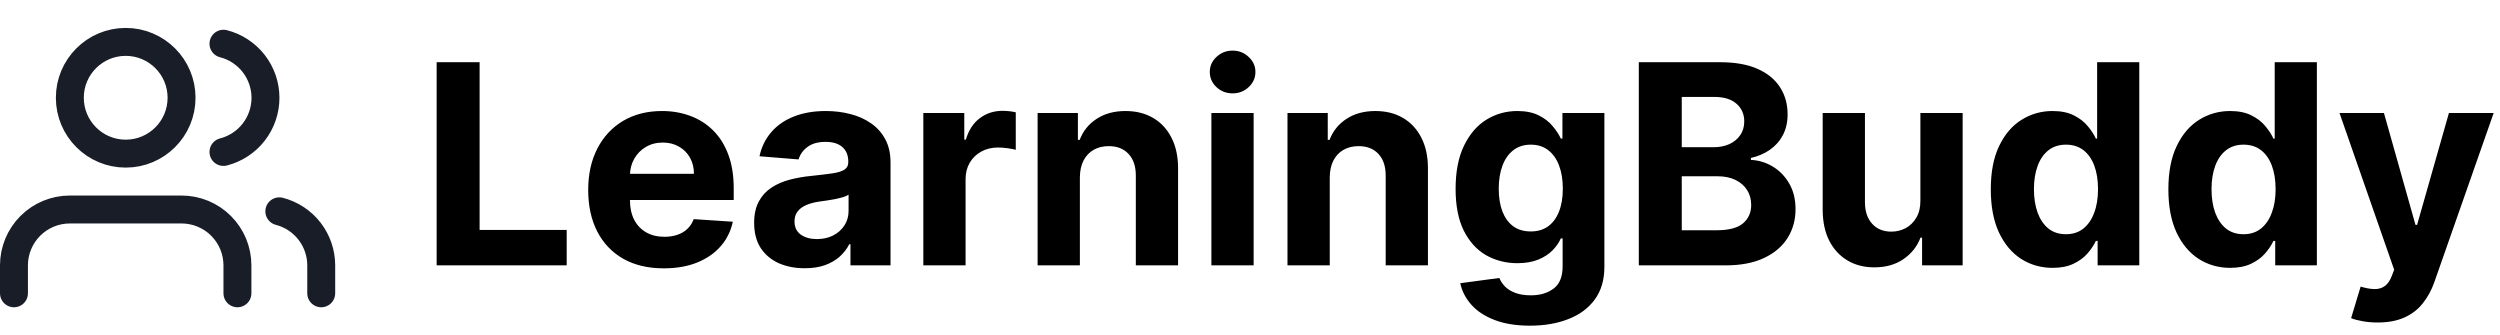 <svg width="179" height="24" viewBox="0 0 179 24" fill="none" xmlns="http://www.w3.org/2000/svg">
<path d="M17 21V19C17 17.939 16.579 16.922 15.828 16.172C15.078 15.421 14.061 15 13 15H5C3.939 15 2.922 15.421 2.172 16.172C1.421 16.922 1 17.939 1 19V21M23 21V19C22.999 18.114 22.704 17.253 22.161 16.552C21.618 15.852 20.858 15.352 20 15.13M16 3.13C16.86 3.35 17.623 3.851 18.168 4.552C18.712 5.254 19.008 6.117 19.008 7.005C19.008 7.893 18.712 8.756 18.168 9.458C17.623 10.159 16.86 10.66 16 10.88M13 7C13 9.209 11.209 11 9 11C6.791 11 5 9.209 5 7C5 4.791 6.791 3 9 3C11.209 3 13 4.791 13 7Z" stroke="#181D27" stroke-width="2" stroke-linecap="round" stroke-linejoin="round"/>
<path d="M31.264 19V4.455H34.34V16.465H40.575V19H31.264ZM47.527 19.213C46.404 19.213 45.439 18.986 44.629 18.531C43.824 18.072 43.204 17.423 42.768 16.585C42.333 15.742 42.115 14.746 42.115 13.595C42.115 12.473 42.333 11.488 42.768 10.641C43.204 9.793 43.817 9.133 44.608 8.659C45.403 8.186 46.336 7.949 47.406 7.949C48.126 7.949 48.796 8.065 49.416 8.297C50.041 8.524 50.585 8.867 51.049 9.327C51.518 9.786 51.883 10.364 52.143 11.06C52.404 11.751 52.534 12.561 52.534 13.489V14.32H43.322V12.445H49.686C49.686 12.009 49.591 11.623 49.402 11.287C49.212 10.951 48.95 10.688 48.613 10.499C48.282 10.305 47.896 10.207 47.456 10.207C46.996 10.207 46.589 10.314 46.234 10.527C45.884 10.735 45.609 11.017 45.41 11.372C45.211 11.723 45.109 12.113 45.105 12.544V14.327C45.105 14.867 45.204 15.333 45.403 15.726C45.607 16.119 45.893 16.422 46.262 16.635C46.632 16.848 47.07 16.954 47.576 16.954C47.913 16.954 48.22 16.907 48.5 16.812C48.779 16.718 49.018 16.576 49.217 16.386C49.416 16.197 49.567 15.965 49.672 15.69L52.47 15.875C52.328 16.547 52.037 17.134 51.596 17.636C51.161 18.134 50.597 18.522 49.906 18.801C49.219 19.076 48.426 19.213 47.527 19.213ZM57.619 19.206C56.923 19.206 56.303 19.085 55.758 18.844C55.214 18.598 54.783 18.235 54.466 17.757C54.153 17.274 53.997 16.673 53.997 15.953C53.997 15.347 54.108 14.838 54.331 14.426C54.553 14.014 54.856 13.683 55.24 13.432C55.623 13.181 56.059 12.992 56.547 12.864C57.039 12.736 57.555 12.646 58.095 12.594C58.729 12.527 59.241 12.466 59.629 12.409C60.017 12.348 60.299 12.258 60.474 12.139C60.649 12.021 60.737 11.846 60.737 11.614V11.571C60.737 11.121 60.595 10.773 60.311 10.527C60.031 10.281 59.634 10.158 59.117 10.158C58.573 10.158 58.14 10.278 57.818 10.52C57.496 10.757 57.283 11.055 57.179 11.415L54.38 11.188C54.522 10.525 54.802 9.952 55.218 9.469C55.635 8.981 56.172 8.607 56.831 8.347C57.493 8.081 58.261 7.949 59.132 7.949C59.738 7.949 60.318 8.02 60.872 8.162C61.431 8.304 61.925 8.524 62.356 8.822C62.792 9.121 63.135 9.504 63.386 9.973C63.637 10.437 63.762 10.993 63.762 11.642V19H60.893V17.487H60.808C60.633 17.828 60.398 18.129 60.105 18.389C59.811 18.645 59.459 18.846 59.047 18.993C58.635 19.135 58.159 19.206 57.619 19.206ZM58.485 17.118C58.931 17.118 59.324 17.03 59.664 16.855C60.005 16.675 60.273 16.434 60.467 16.131C60.661 15.828 60.758 15.484 60.758 15.101V13.943C60.663 14.005 60.533 14.062 60.367 14.114C60.207 14.161 60.024 14.206 59.821 14.249C59.617 14.287 59.413 14.322 59.21 14.355C59.006 14.383 58.822 14.41 58.656 14.433C58.301 14.485 57.991 14.568 57.725 14.682C57.46 14.796 57.254 14.949 57.108 15.143C56.961 15.333 56.887 15.57 56.887 15.854C56.887 16.266 57.037 16.581 57.335 16.798C57.638 17.011 58.021 17.118 58.485 17.118ZM66.11 19V8.091H69.043V9.994H69.157C69.356 9.317 69.689 8.806 70.158 8.46C70.627 8.11 71.166 7.935 71.777 7.935C71.929 7.935 72.092 7.944 72.267 7.963C72.443 7.982 72.597 8.008 72.729 8.041V10.726C72.587 10.683 72.391 10.645 72.14 10.612C71.889 10.579 71.659 10.562 71.451 10.562C71.006 10.562 70.608 10.66 70.257 10.854C69.912 11.043 69.637 11.308 69.434 11.649C69.235 11.99 69.135 12.383 69.135 12.828V19H66.11ZM77.319 12.693V19H74.293V8.091H77.177V10.016H77.305C77.546 9.381 77.951 8.879 78.519 8.51C79.087 8.136 79.776 7.949 80.586 7.949C81.344 7.949 82.004 8.115 82.567 8.446C83.131 8.777 83.569 9.251 83.881 9.866C84.194 10.477 84.35 11.206 84.35 12.054V19H81.325V12.594C81.329 11.926 81.159 11.405 80.813 11.031C80.468 10.652 79.992 10.463 79.386 10.463C78.978 10.463 78.619 10.551 78.306 10.726C77.998 10.901 77.757 11.157 77.582 11.493C77.411 11.824 77.324 12.224 77.319 12.693ZM86.735 19V8.091H89.76V19H86.735ZM88.255 6.685C87.805 6.685 87.419 6.536 87.097 6.237C86.78 5.934 86.621 5.572 86.621 5.151C86.621 4.734 86.78 4.376 87.097 4.078C87.419 3.775 87.805 3.624 88.255 3.624C88.704 3.624 89.088 3.775 89.405 4.078C89.727 4.376 89.888 4.734 89.888 5.151C89.888 5.572 89.727 5.934 89.405 6.237C89.088 6.536 88.704 6.685 88.255 6.685ZM95.21 12.693V19H92.184V8.091H95.067V10.016H95.195C95.437 9.381 95.842 8.879 96.41 8.51C96.978 8.136 97.667 7.949 98.477 7.949C99.234 7.949 99.895 8.115 100.458 8.446C101.022 8.777 101.46 9.251 101.772 9.866C102.085 10.477 102.241 11.206 102.241 12.054V19H99.215V12.594C99.22 11.926 99.049 11.405 98.704 11.031C98.358 10.652 97.882 10.463 97.276 10.463C96.869 10.463 96.509 10.551 96.197 10.726C95.889 10.901 95.647 11.157 95.472 11.493C95.302 11.824 95.214 12.224 95.21 12.693ZM109.54 23.318C108.56 23.318 107.72 23.183 107.019 22.913C106.323 22.648 105.769 22.286 105.357 21.827C104.945 21.367 104.677 20.851 104.554 20.278L107.353 19.902C107.438 20.12 107.573 20.323 107.757 20.513C107.942 20.702 108.186 20.854 108.489 20.967C108.797 21.086 109.171 21.145 109.611 21.145C110.269 21.145 110.811 20.984 111.238 20.662C111.668 20.345 111.884 19.812 111.884 19.064V17.068H111.756C111.623 17.371 111.425 17.658 111.159 17.928C110.894 18.197 110.553 18.418 110.137 18.588C109.72 18.759 109.223 18.844 108.645 18.844C107.826 18.844 107.08 18.654 106.408 18.276C105.74 17.892 105.208 17.307 104.81 16.521C104.417 15.731 104.221 14.732 104.221 13.524C104.221 12.288 104.422 11.256 104.824 10.428C105.227 9.599 105.762 8.979 106.429 8.567C107.102 8.155 107.838 7.949 108.638 7.949C109.249 7.949 109.76 8.053 110.172 8.261C110.584 8.465 110.916 8.721 111.167 9.028C111.422 9.331 111.619 9.63 111.756 9.923H111.87V8.091H114.874V19.107C114.874 20.035 114.647 20.811 114.192 21.436C113.738 22.061 113.108 22.53 112.303 22.842C111.503 23.16 110.582 23.318 109.54 23.318ZM109.604 16.571C110.092 16.571 110.504 16.45 110.84 16.209C111.181 15.963 111.441 15.612 111.621 15.158C111.806 14.698 111.898 14.149 111.898 13.51C111.898 12.871 111.808 12.317 111.628 11.848C111.448 11.374 111.188 11.008 110.847 10.747C110.506 10.487 110.092 10.357 109.604 10.357C109.107 10.357 108.688 10.492 108.347 10.761C108.006 11.027 107.748 11.396 107.573 11.869C107.398 12.343 107.31 12.89 107.31 13.51C107.31 14.14 107.398 14.684 107.573 15.143C107.753 15.598 108.011 15.951 108.347 16.202C108.688 16.448 109.107 16.571 109.604 16.571ZM117.338 19V4.455H123.162C124.232 4.455 125.125 4.613 125.84 4.93C126.555 5.248 127.092 5.688 127.452 6.251C127.812 6.81 127.992 7.454 127.992 8.183C127.992 8.751 127.878 9.251 127.651 9.682C127.424 10.108 127.111 10.458 126.713 10.733C126.32 11.003 125.871 11.195 125.364 11.308V11.45C125.918 11.474 126.436 11.63 126.919 11.919C127.407 12.208 127.802 12.613 128.105 13.133C128.408 13.65 128.56 14.265 128.56 14.98C128.56 15.752 128.368 16.441 127.985 17.047C127.606 17.648 127.045 18.124 126.301 18.474C125.558 18.825 124.642 19 123.553 19H117.338ZM120.414 16.486H122.921C123.778 16.486 124.403 16.322 124.796 15.996C125.189 15.664 125.385 15.224 125.385 14.675C125.385 14.272 125.288 13.917 125.094 13.609C124.9 13.302 124.623 13.06 124.263 12.885C123.908 12.71 123.484 12.622 122.992 12.622H120.414V16.486ZM120.414 10.541H122.694C123.115 10.541 123.489 10.468 123.816 10.321C124.147 10.169 124.408 9.956 124.597 9.682C124.791 9.407 124.888 9.078 124.888 8.695C124.888 8.169 124.701 7.745 124.327 7.423C123.958 7.101 123.432 6.94 122.75 6.94H120.414V10.541ZM137.5 14.355V8.091H140.526V19H137.621V17.018H137.507C137.261 17.658 136.851 18.171 136.278 18.56C135.71 18.948 135.017 19.142 134.197 19.142C133.468 19.142 132.827 18.976 132.273 18.645C131.719 18.313 131.286 17.842 130.973 17.232C130.665 16.621 130.509 15.889 130.504 15.037V8.091H133.53V14.497C133.535 15.141 133.707 15.65 134.048 16.024C134.389 16.398 134.846 16.585 135.419 16.585C135.784 16.585 136.125 16.502 136.442 16.337C136.759 16.166 137.015 15.915 137.209 15.584C137.408 15.252 137.505 14.843 137.5 14.355ZM146.966 19.178C146.137 19.178 145.386 18.965 144.714 18.538C144.047 18.108 143.516 17.475 143.123 16.642C142.735 15.804 142.541 14.777 142.541 13.56C142.541 12.31 142.742 11.27 143.145 10.442C143.547 9.608 144.082 8.986 144.75 8.574C145.422 8.157 146.158 7.949 146.958 7.949C147.569 7.949 148.078 8.053 148.485 8.261C148.897 8.465 149.229 8.721 149.48 9.028C149.735 9.331 149.93 9.63 150.062 9.923H150.154V4.455H153.173V19H150.19V17.253H150.062C149.92 17.556 149.719 17.857 149.458 18.155C149.203 18.448 148.869 18.692 148.457 18.886C148.05 19.081 147.553 19.178 146.966 19.178ZM147.924 16.77C148.412 16.77 148.824 16.637 149.16 16.372C149.501 16.102 149.761 15.726 149.941 15.243C150.126 14.76 150.218 14.194 150.218 13.546C150.218 12.897 150.128 12.333 149.949 11.855C149.769 11.377 149.508 11.008 149.167 10.747C148.826 10.487 148.412 10.357 147.924 10.357C147.427 10.357 147.008 10.492 146.667 10.761C146.326 11.031 146.068 11.405 145.893 11.883C145.718 12.362 145.63 12.916 145.63 13.546C145.63 14.18 145.718 14.741 145.893 15.229C146.073 15.712 146.331 16.09 146.667 16.365C147.008 16.635 147.427 16.77 147.924 16.77ZM159.68 19.178C158.852 19.178 158.101 18.965 157.429 18.538C156.761 18.108 156.231 17.475 155.838 16.642C155.45 15.804 155.256 14.777 155.256 13.56C155.256 12.31 155.457 11.27 155.859 10.442C156.262 9.608 156.797 8.986 157.464 8.574C158.137 8.157 158.873 7.949 159.673 7.949C160.284 7.949 160.793 8.053 161.2 8.261C161.612 8.465 161.944 8.721 162.195 9.028C162.45 9.331 162.644 9.63 162.777 9.923H162.869V4.455H165.888V19H162.905V17.253H162.777C162.635 17.556 162.434 17.857 162.173 18.155C161.918 18.448 161.584 18.692 161.172 18.886C160.765 19.081 160.268 19.178 159.68 19.178ZM160.639 16.77C161.127 16.77 161.539 16.637 161.875 16.372C162.216 16.102 162.476 15.726 162.656 15.243C162.841 14.76 162.933 14.194 162.933 13.546C162.933 12.897 162.843 12.333 162.663 11.855C162.483 11.377 162.223 11.008 161.882 10.747C161.541 10.487 161.127 10.357 160.639 10.357C160.142 10.357 159.723 10.492 159.382 10.761C159.041 11.031 158.783 11.405 158.608 11.883C158.433 12.362 158.345 12.916 158.345 13.546C158.345 14.18 158.433 14.741 158.608 15.229C158.788 15.712 159.046 16.09 159.382 16.365C159.723 16.635 160.142 16.77 160.639 16.77ZM170.243 23.091C169.86 23.091 169.5 23.06 169.164 22.999C168.832 22.942 168.558 22.868 168.34 22.778L169.022 20.52C169.377 20.629 169.696 20.688 169.98 20.697C170.269 20.707 170.518 20.641 170.726 20.499C170.939 20.357 171.112 20.115 171.245 19.774L171.422 19.312L167.509 8.091H170.691L172.949 16.102H173.063L175.343 8.091H178.546L174.306 20.179C174.102 20.766 173.825 21.277 173.475 21.713C173.129 22.153 172.691 22.492 172.161 22.729C171.631 22.97 170.991 23.091 170.243 23.091Z" fill="black"/>
</svg>
